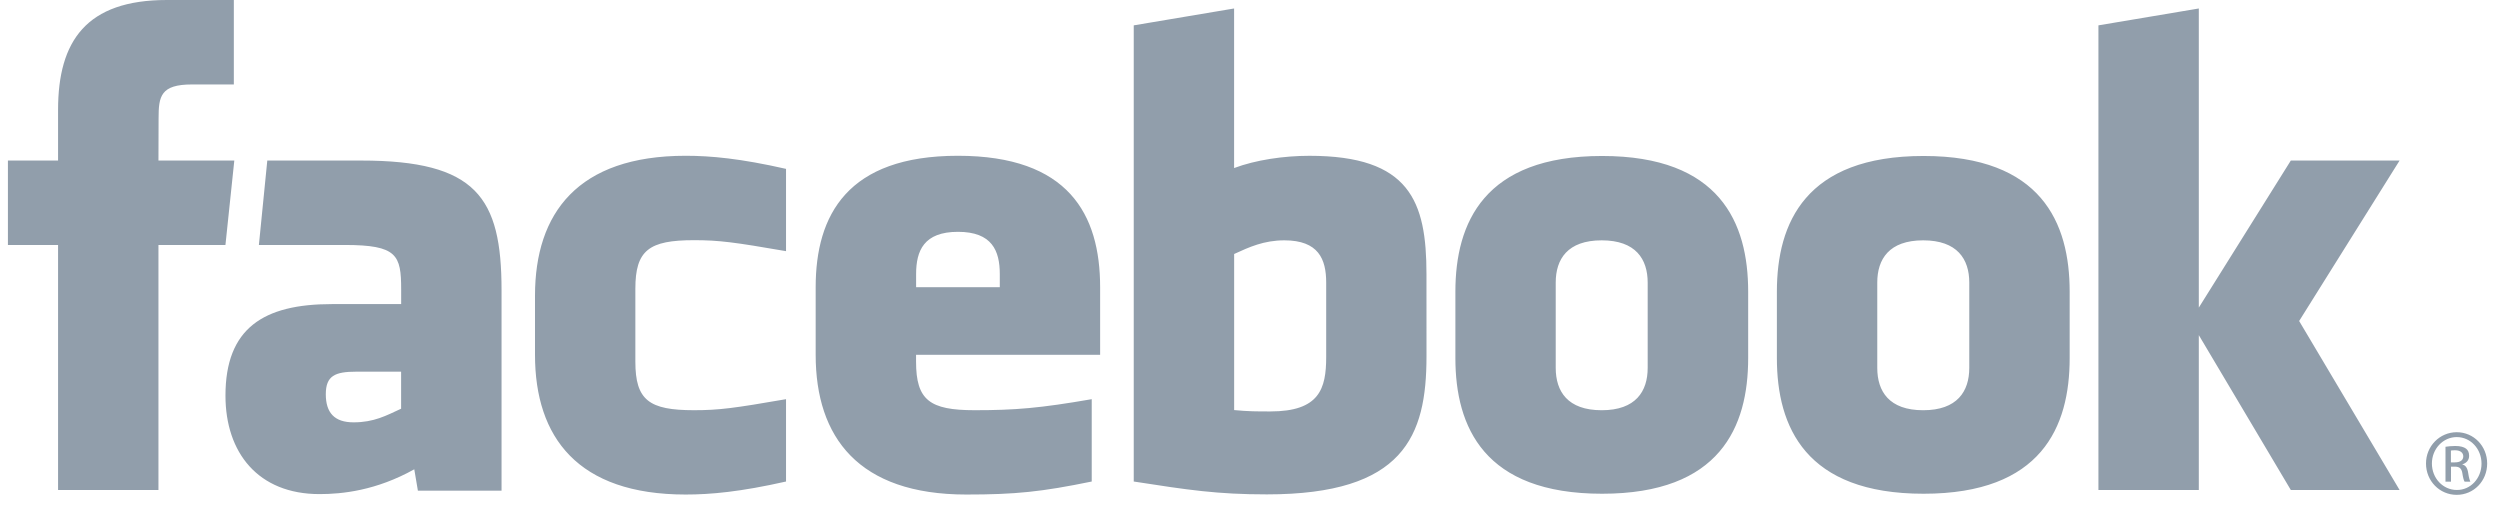 <svg width="97" height="20" viewBox="0 0 97 20" fill="none" xmlns="http://www.w3.org/2000/svg">
<path fill-rule="evenodd" clip-rule="evenodd" d="M49.833 9.325C49.038 9.325 48.466 9.588 47.885 9.855V15.911C48.441 15.964 48.76 15.964 49.288 15.964C51.194 15.964 51.456 15.084 51.456 13.854V10.962C51.456 10.054 51.157 9.325 49.833 9.325ZM37.169 8.995C35.846 8.995 35.545 9.727 35.545 10.634V11.144H38.792V10.634C38.792 9.727 38.49 8.995 37.169 8.995ZM12.641 15.297C12.641 16.015 12.977 16.387 13.718 16.387C14.512 16.387 14.983 16.126 15.563 15.858V14.421H13.825C13.003 14.421 12.641 14.576 12.641 15.297ZM62.146 9.325C60.821 9.325 60.362 10.054 60.362 10.962V14.275C60.362 15.185 60.821 15.917 62.146 15.917C63.467 15.917 63.93 15.185 63.93 14.275V10.962C63.929 10.054 63.467 9.325 62.146 9.325ZM6.148 19.012H2.253V9.505H0.307V6.229H2.253V4.262C2.253 1.589 3.352 0 6.474 0H9.073V3.277H7.448C6.233 3.277 6.153 3.735 6.153 4.589L6.148 6.229H9.091L8.747 9.505H6.148V19.012ZM19.46 19.037H16.214L16.074 18.209C14.592 19.037 13.269 19.171 12.396 19.171C10.016 19.171 8.748 17.567 8.748 15.349C8.748 12.733 10.227 11.799 12.872 11.799H15.565V11.233C15.565 9.897 15.413 9.505 13.376 9.505H10.045L10.371 6.229H14.011C18.48 6.229 19.46 7.653 19.46 11.259V19.037ZM30.498 9.745C28.478 9.396 27.898 9.319 26.926 9.319C25.18 9.319 24.652 9.708 24.652 11.203V14.031C24.652 15.526 25.18 15.916 26.926 15.916C27.898 15.916 28.478 15.838 30.498 15.488V18.683C28.728 19.083 27.576 19.188 26.602 19.188C22.42 19.188 20.758 16.971 20.758 13.767V11.472C20.758 8.266 22.42 6.044 26.602 6.044C27.576 6.044 28.728 6.15 30.498 6.552V9.745ZM42.685 13.767H35.543V14.031C35.543 15.526 36.071 15.916 37.816 15.916C39.385 15.916 40.343 15.838 42.359 15.488V18.683C40.415 19.083 39.401 19.188 37.493 19.188C33.311 19.188 31.648 16.971 31.648 13.767V11.143C31.648 8.34 32.882 6.044 37.168 6.044C41.453 6.044 42.685 8.314 42.685 11.143V13.767ZM55.348 13.828C55.348 16.924 54.47 19.182 49.154 19.182C47.234 19.182 46.108 19.012 43.989 18.683V0.984L47.883 0.329V6.52C48.724 6.205 49.813 6.045 50.805 6.045C54.699 6.045 55.347 7.805 55.347 10.634L55.348 13.828ZM67.829 13.895C67.829 16.566 66.736 19.157 62.16 19.157C57.583 19.157 56.469 16.566 56.469 13.895V11.316C56.469 8.644 57.583 6.052 62.16 6.052C66.736 6.052 67.829 8.644 67.829 11.316V13.895ZM80.303 13.895C80.303 16.566 79.209 19.157 74.634 19.157C70.057 19.157 68.943 16.566 68.943 13.895V11.316C68.943 8.644 70.057 6.052 74.634 6.052C79.209 6.052 80.303 8.644 80.303 11.316V13.895ZM93.104 19.012H88.884L85.314 13.003V19.012H81.419V0.984L85.314 0.329V11.935L88.884 6.229H93.104L89.207 12.455L93.104 19.012ZM74.62 9.325C73.297 9.325 72.838 10.054 72.838 10.962V14.275C72.838 15.185 73.297 15.917 74.62 15.917C75.941 15.917 76.408 15.185 76.408 14.275V10.962C76.408 10.054 75.941 9.325 74.62 9.325ZM95.324 16.77C95.98 16.77 96.502 17.309 96.502 17.983C96.502 18.667 95.979 19.2 95.319 19.2C94.662 19.2 94.129 18.667 94.129 17.983C94.129 17.309 94.662 16.77 95.319 16.77H95.324ZM95.319 16.959C94.79 16.959 94.358 17.417 94.358 17.983C94.358 18.559 94.791 19.011 95.324 19.011C95.857 19.017 96.283 18.559 96.283 17.988C96.283 17.417 95.857 16.959 95.324 16.959H95.319ZM95.098 18.689H94.885V17.335C94.997 17.32 95.104 17.304 95.264 17.304C95.467 17.304 95.6 17.347 95.681 17.406C95.76 17.465 95.802 17.556 95.802 17.685C95.802 17.864 95.686 17.971 95.542 18.015V18.025C95.659 18.047 95.739 18.154 95.766 18.353C95.797 18.564 95.829 18.644 95.85 18.688H95.626C95.595 18.644 95.562 18.52 95.536 18.342C95.504 18.17 95.418 18.106 95.247 18.106H95.099L95.098 18.689ZM95.095 17.94H95.25C95.426 17.94 95.575 17.875 95.575 17.707C95.575 17.588 95.49 17.47 95.25 17.47C95.18 17.47 95.132 17.476 95.095 17.481V17.94Z" fill="#919EAB"/>
</svg>
